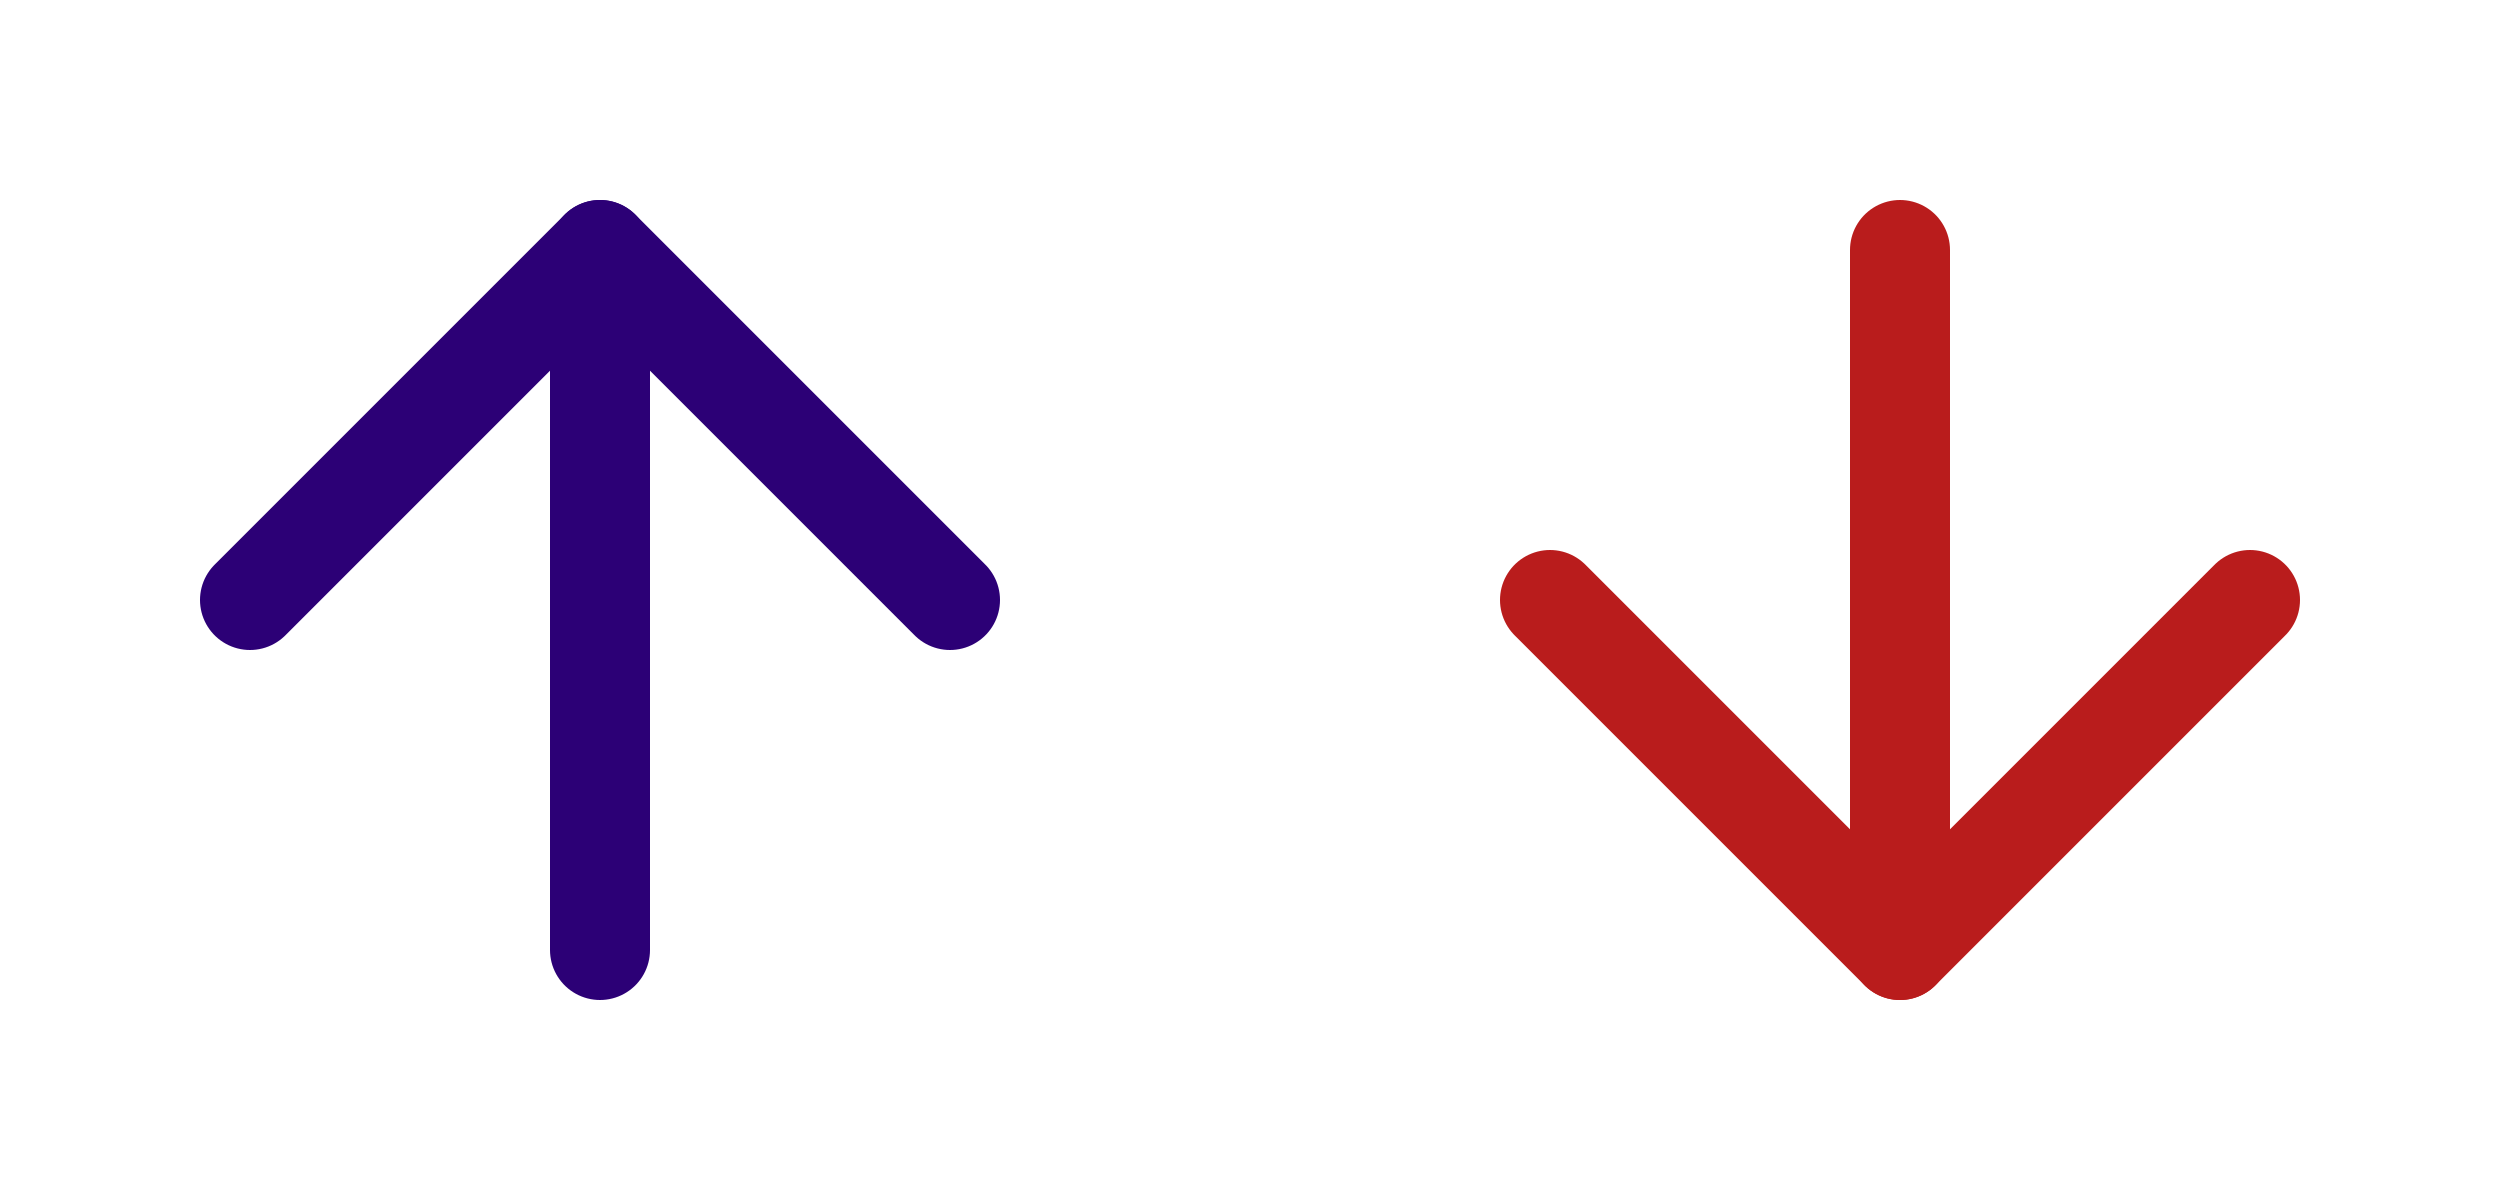<svg width="75" height="36" viewBox="0 0 75 36" fill="none" xmlns="http://www.w3.org/2000/svg">
<path d="M57 7.5V28.5" stroke="#B91C1C" stroke-width="3" stroke-linecap="round" stroke-linejoin="round"/>
<path d="M67.5 18L57 28.5L46.5 18" stroke="#B91C1C" stroke-width="3" stroke-linecap="round" stroke-linejoin="round"/>
<path d="M18 28.5V7.5" stroke="#2C0076" stroke-width="3" stroke-linecap="round" stroke-linejoin="round"/>
<path d="M7.5 18L18 7.5L28.5 18" stroke="#2C0076" stroke-width="3" stroke-linecap="round" stroke-linejoin="round"/>
</svg>
